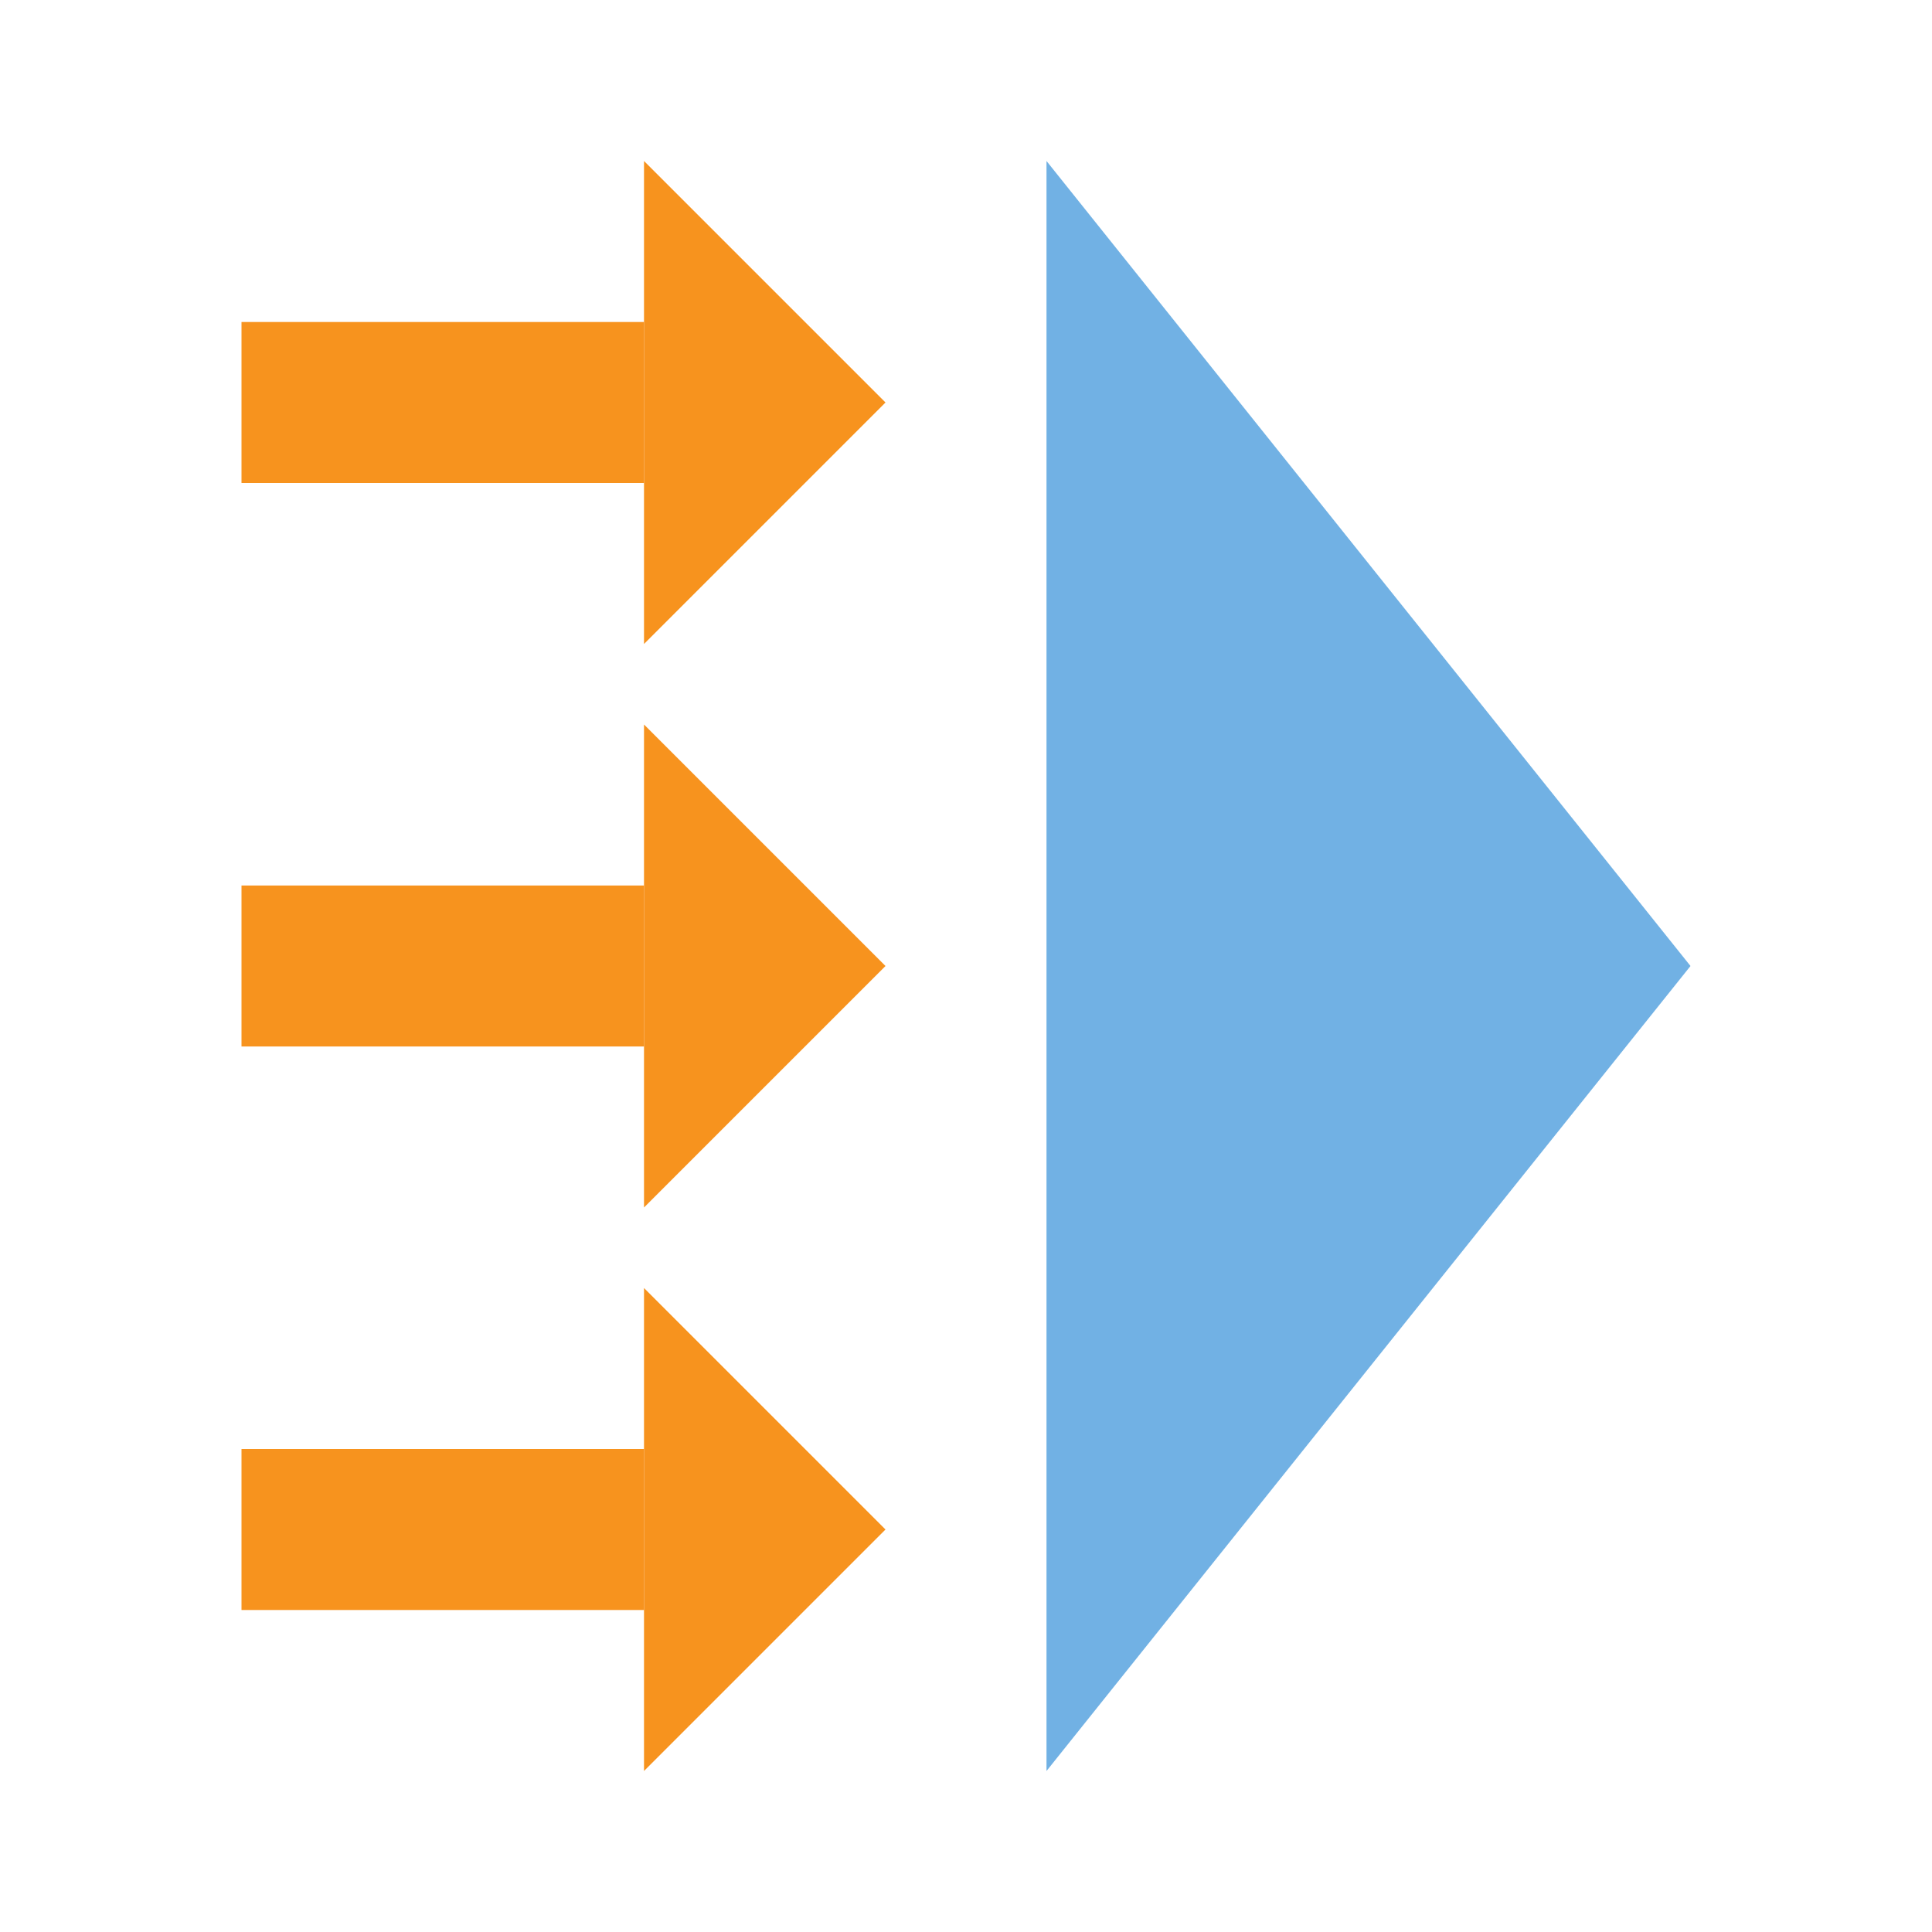 <?xml version="1.0" encoding="utf-8"?>
<!-- Generator: Adobe Illustrator 20.1.0, SVG Export Plug-In . SVG Version: 6.00 Build 0)  -->
<!DOCTYPE svg PUBLIC "-//W3C//DTD SVG 1.1//EN" "http://www.w3.org/Graphics/SVG/1.1/DTD/svg11.dtd">
<svg version="1.1" id="Слой_1" xmlns="http://www.w3.org/2000/svg" xmlns:xlink="http://www.w3.org/1999/xlink" x="0px" y="0px"
	 width="24px" height="24px" viewBox="0 0 24 24" style="enable-background:new 0 0 24 24;" xml:space="preserve">
<g>
	<polygon style="fill:#F7931E;" points="11,5 8,2 8,8 	"/>
	<rect x="3" y="4" style="fill:#F7931E;" width="5" height="2"/>
	<polygon style="fill:#F7931E;" points="8,15 11,12 8,9 	"/>
	<rect x="3" y="11" style="fill:#F7931E;" width="5" height="2"/>
	<polygon style="fill:#F7931E;" points="8,22 11,19 8,16 	"/>
	<rect x="3" y="18" style="fill:#F7931E;" width="5" height="2"/>
</g>
<polygon style="fill:#71B1E4;" points="21,12 13,2 13,8.06 13,15.94 13,22 "/>
</svg>

